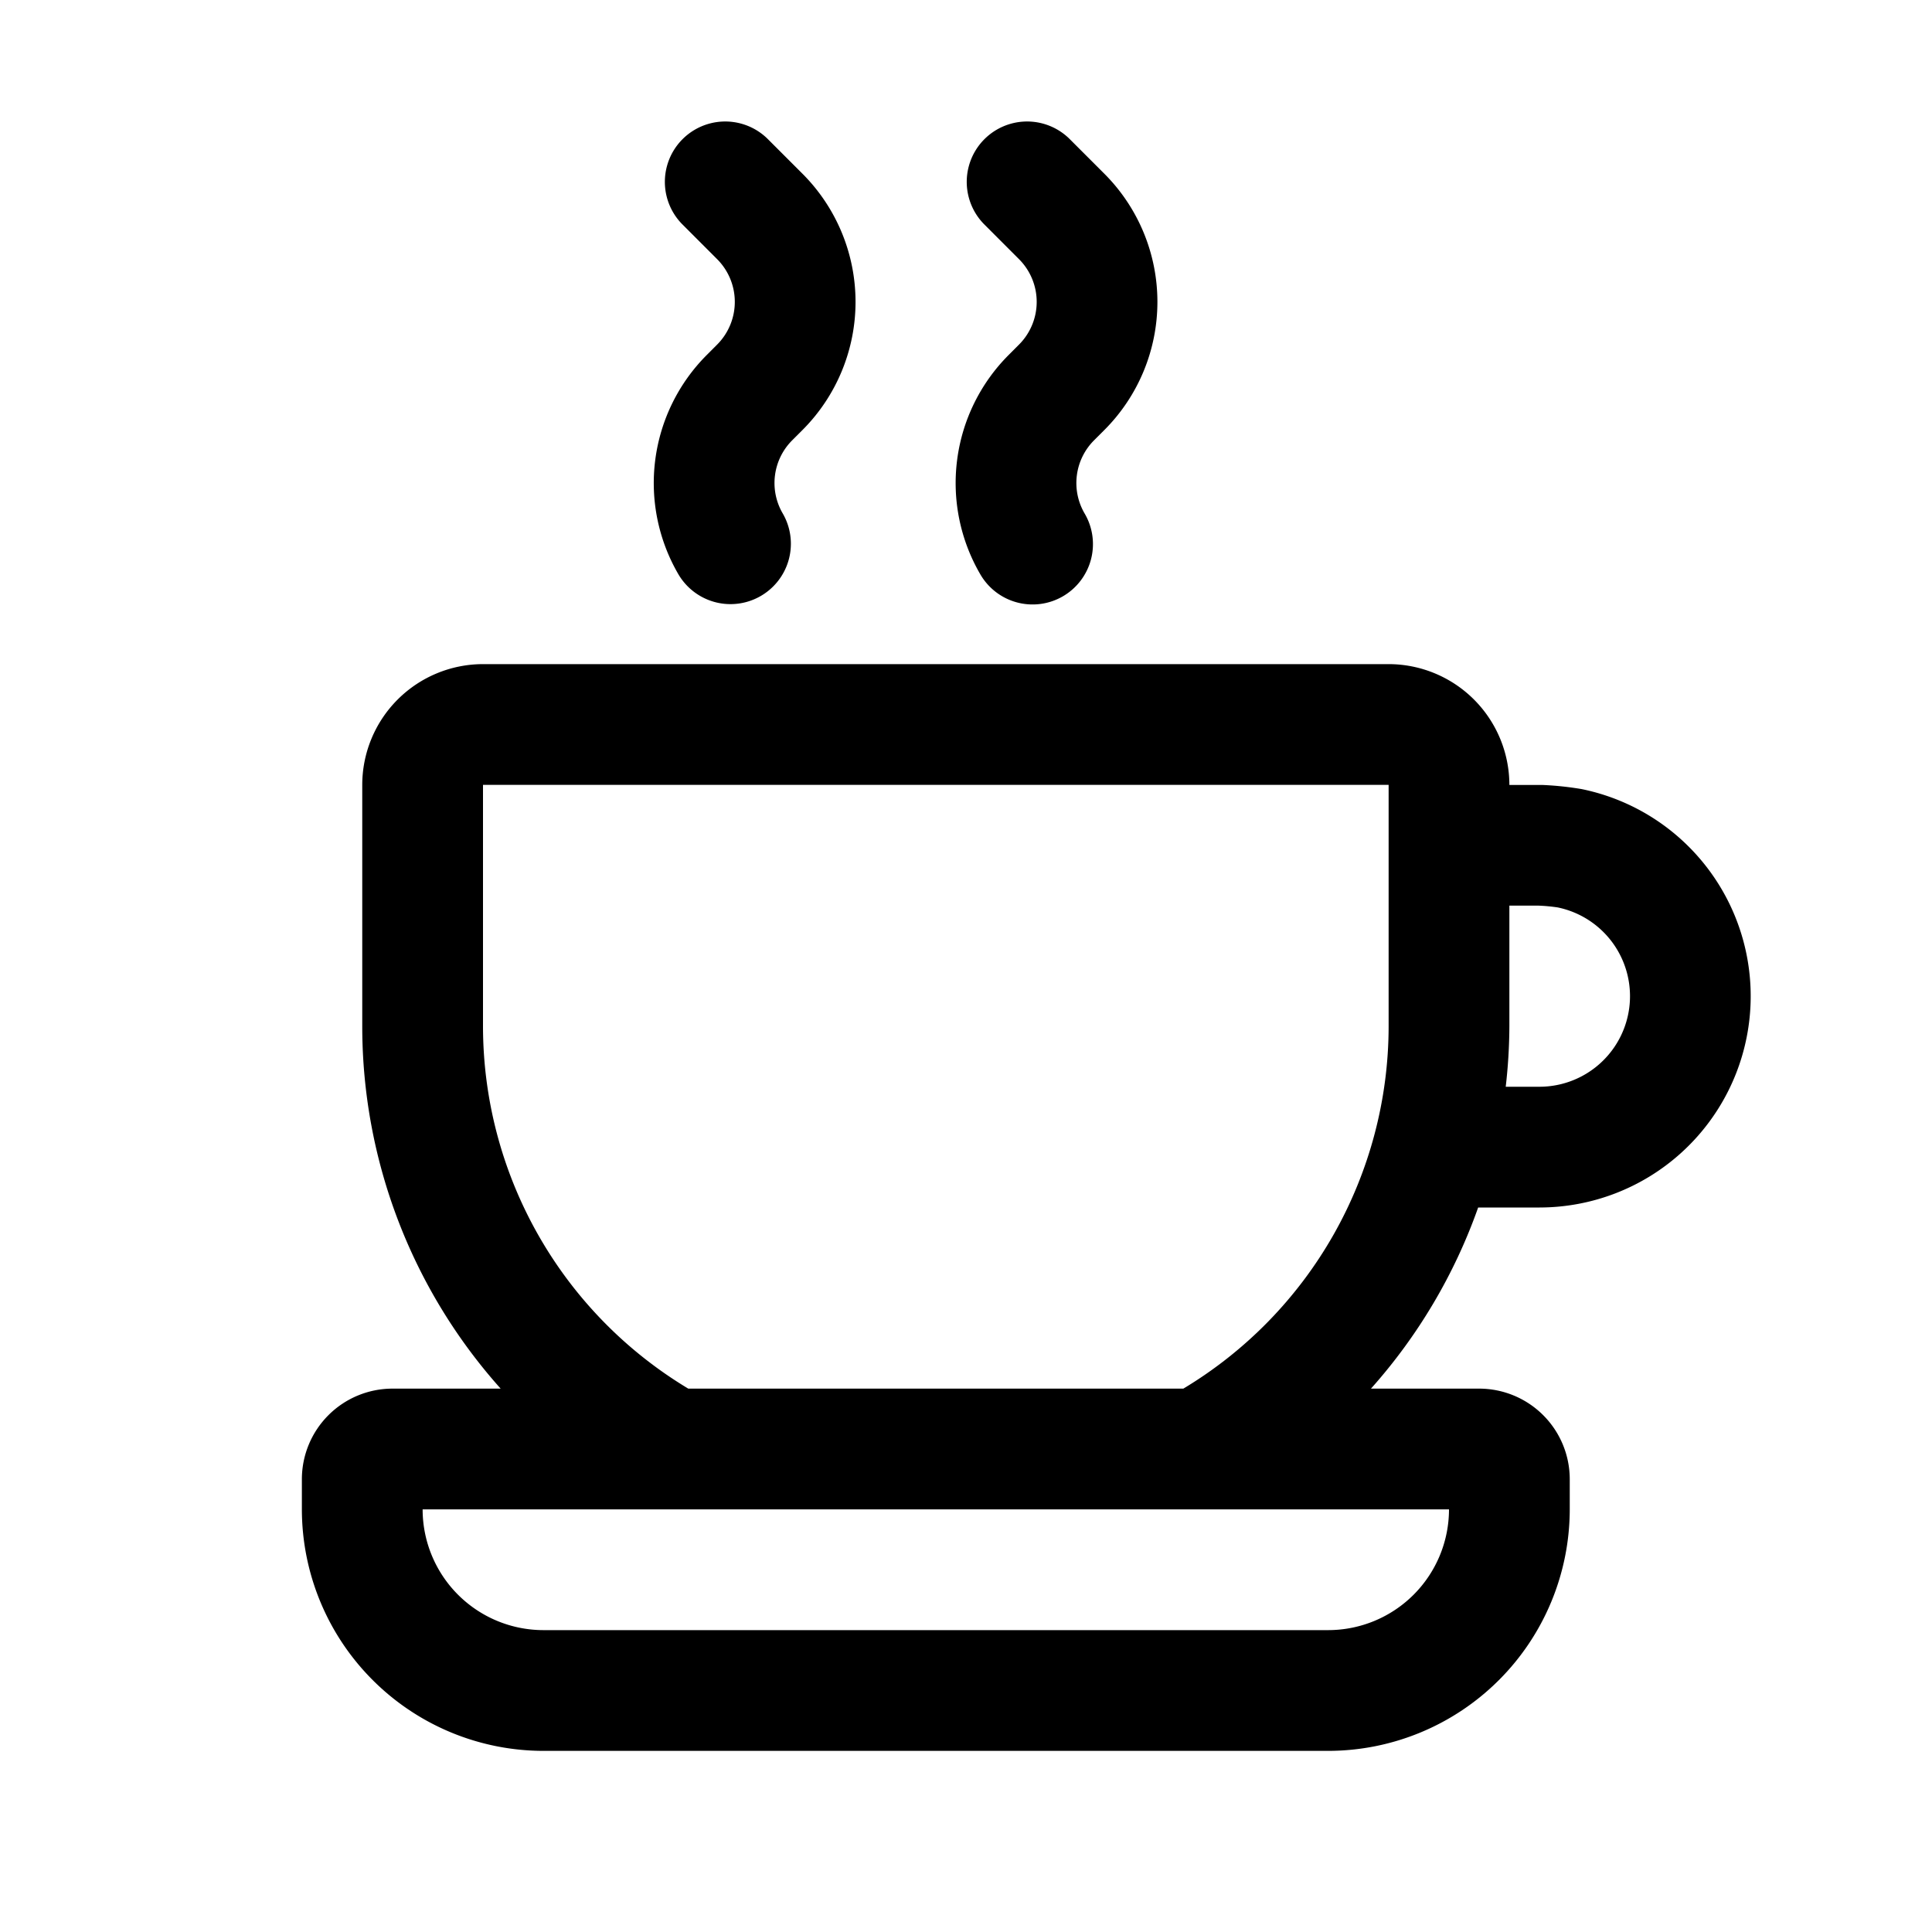 <svg xmlns="http://www.w3.org/2000/svg" viewBox="0 0 64 64"><defs><style>.cls-1{fill:none;}</style></defs><title>TC</title><g id="ARTWORK"><path d="M51,40a7.001,7.001,0,0,0,1.396-13.86,10.402,10.402,0,0,0-1.296-.137L50,26.002V26a4.004,4.004,0,0,0-4-4H16a4.004,4.004,0,0,0-4,4v8a18.011,18.011,0,0,0,4.585,12H13a3.003,3.003,0,0,0-3,3v1a8.009,8.009,0,0,0,8,8H44a8.009,8.009,0,0,0,8-8V49a3.003,3.003,0,0,0-3-3H45.415a18.045,18.045,0,0,0,3.551-6Zm-.044-10a5.759,5.759,0,0,1,.646.06A3.001,3.001,0,0,1,51,36H49.879A17.956,17.956,0,0,0,50,34V30ZM44,54H18a4.004,4.004,0,0,1-4-4H48A4.004,4.004,0,0,1,44,54ZM22.8,46A14.013,14.013,0,0,1,16,34V26H46v8a14.013,14.013,0,0,1-6.8,12Zm.957-34.586a2.003,2.003,0,0,0,0-2.828L22.586,7.414a2,2,0,0,1,2.828-2.828l1.172,1.172a6.005,6.005,0,0,1,0,8.484l-.344.344a2,2,0,0,0-.315,2.419,2,2,0,0,1-3.457,2.014,6.004,6.004,0,0,1,.944-7.261Zm10,0a2.002,2.002,0,0,0,0-2.828L32.586,7.414a2,2,0,0,1,2.828-2.828l1.172,1.172a6.005,6.005,0,0,1,0,8.484l-.344.344a2,2,0,0,0-.316,2.418,2,2,0,1,1-3.457,2.012,6.003,6.003,0,0,1,.945-7.258Z"/></g><g id="White_space" data-name="White space"><rect class="cls-1" width="64" height="64"/></g></svg>